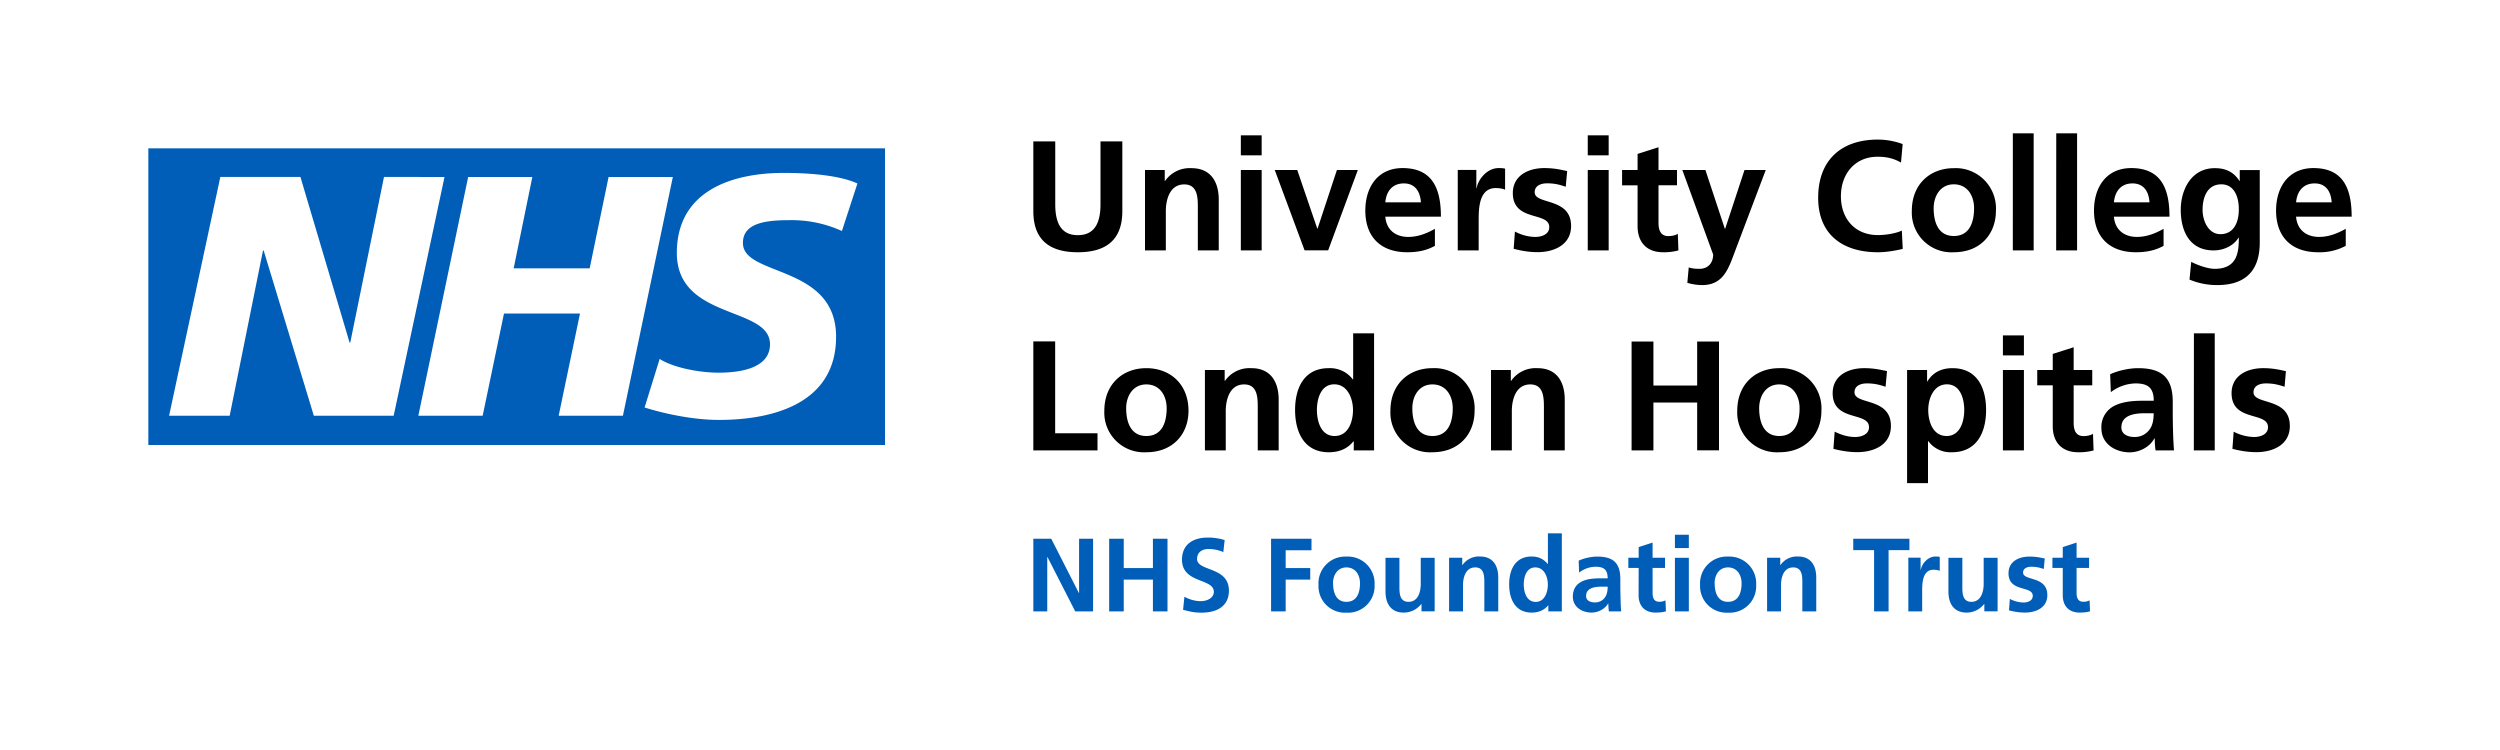 <svg xmlns="http://www.w3.org/2000/svg" viewBox="0 0 300 90"><path fill="#005eb8" d="M106.2 53.4V17.8H17.8v35.6zM53.34 21.24l-6.1 28.65h-9.58l-6.02-19.83h-.08l-4 19.83h-7.27l6.15-28.66h9.61l5.9 19.88h.08l4.05-19.88zm27.4 0-5.99 28.65h-7.71l2.56-12.27h-9.12l-2.56 12.27H50.2l5.98-28.65h7.7L61.64 32.2h9.12l2.27-10.96zm22.15.78-1.86 5.7a14.6 14.6 0 0 0-6.35-1.3c-3.05 0-5.53.44-5.53 2.74 0 4.06 11.18 2.54 11.18 11.25 0 7.92-7.4 9.98-14.07 9.98-2.97 0-6.4-.7-8.91-1.49l1.81-5.83c1.52.99 4.58 1.65 7.1 1.65 2.39 0 6.14-.46 6.14-3.41 0-4.6-11.18-2.88-11.18-10.96 0-7.4 6.52-9.6 12.83-9.6 3.56 0 6.9.37 8.84 1.27z"/><path d="M124 25.33c0 3.5 1.99 4.94 5.34 4.94 3.35 0 5.34-1.44 5.34-4.94v-8.36h-2.62v7.55c0 2.23-.71 3.7-2.72 3.7s-2.71-1.47-2.71-3.7v-7.55H124zm13.4 4.72h2.5v-4.72c0-1.24.4-3.2 2.21-3.2 1.61 0 1.63 1.59 1.63 2.77v5.15h2.51v-6.09c0-2.17-.99-3.78-3.27-3.78a3.6 3.6 0 0 0-3.17 1.53h-.04V20.4h-2.37v9.65zm11.5 0h2.5V20.4h-2.5zm0-11.41h2.5v-2.4h-2.5zm7.65 11.4h2.83l3.56-9.64h-2.51l-2.32 7.03h-.04l-2.4-7.03h-2.7zm9.69-5.76c.11-1.3.82-2.27 2.23-2.27 1.4 0 1.96 1.05 2.04 2.27zm5.95 3.18c-.93.52-1.98.97-3.2.97-1.55 0-2.64-.88-2.75-2.43h6.67c0-3.37-1.02-5.83-4.6-5.83-2.99 0-4.47 2.3-4.47 5.1 0 3.17 1.85 5 5.04 5 1.35 0 2.4-.26 3.31-.77zm2.74 2.59h2.51V26.5c0-1.39 0-3.93 2.04-3.93.45 0 .9.07 1.13.2v-2.53c-.27-.07-.53-.07-.77-.07-1.5 0-2.53 1.52-2.64 2.42h-.04v-2.2h-2.23v9.65zm13.13-9.52c-.79-.17-1.56-.36-2.74-.36-1.96 0-3.78.92-3.78 3 0 3.48 4.37 2.19 4.37 4.08 0 .94-1.02 1.18-1.65 1.18-.87 0-1.7-.24-2.47-.64l-.15 2.06c.91.25 1.89.41 2.84.41 2.04 0 4.05-.9 4.05-3.14 0-3.48-4.37-2.51-4.37-4.05 0-.82.81-1.07 1.48-1.07.92 0 1.48.15 2.25.41zm2.47 9.52h2.51V20.4h-2.51zm0-11.41h2.51v-2.4h-2.51zm5.98 8.5c0 1.91 1.08 3.13 3.05 3.13a6.6 6.6 0 0 0 1.85-.22l-.07-1.99c-.27.17-.7.27-1.14.27-.96 0-1.18-.77-1.18-1.6v-4.5h2.22V20.4h-2.22v-2.73l-2.51.8v1.93h-1.86v1.84h1.86zm8.14-6.74h-2.77l3.7 10.14c0 1.03-.63 1.72-1.64 1.72-.61 0-.97-.06-1.29-.17l-.17 1.85a6.45 6.45 0 0 0 1.78.27c2.62 0 3.2-2.1 4.01-4.24l3.62-9.57h-2.55l-2.32 7.05h-.04zm23.57 7.27c-.62.31-1.84.54-2.87.54-2.79 0-4.44-2-4.44-4.66 0-2.68 1.69-4.74 4.39-4.74.93 0 1.83.13 2.82.7l.2-2.22a8.63 8.63 0 0 0-2.97-.54c-4.44 0-7.17 2.5-7.17 6.98 0 4.42 2.94 6.54 7.17 6.54 1 0 2.03-.18 2.98-.4zm1.2-2.38a4.76 4.76 0 0 0 5.04 4.98c3.2 0 5.05-2.2 5.05-4.98a4.83 4.83 0 0 0-5.05-5.11c-2.85 0-5.04 1.92-5.04 5.11zm2.62-.3c0-1.44.79-2.87 2.42-2.87 1.65 0 2.43 1.39 2.43 2.87 0 1.6-.5 3.33-2.43 3.33-1.92 0-2.42-1.74-2.42-3.33zm9.5 5.06h2.5V16h-2.5zm5.2 0h2.51V16h-2.5zm6.93-5.77c.12-1.3.83-2.27 2.23-2.27s1.97 1.05 2.04 2.27zm5.96 3.18c-.93.52-1.99.97-3.2.97-1.56 0-2.64-.88-2.76-2.43h6.67c0-3.37-1.01-5.83-4.59-5.83-3 0-4.47 2.3-4.47 5.1 0 3.17 1.85 5 5.04 5 1.34 0 2.4-.26 3.31-.77zm6.82.64c-1.45 0-2.14-1.61-2.14-2.92 0-1.48.55-3.06 2.25-3.06 1.46 0 2.1 1.35 2.1 3 0 1.61-.64 2.98-2.21 2.98zm2.32-7.7v1.31h-.04c-.7-1.1-1.68-1.53-2.95-1.53-2.89 0-4.09 2.68-4.09 5 0 2.58 1.09 4.87 3.93 4.87 1.41 0 2.53-.71 3-1.53h.04c0 1.66-.13 3.74-2.9 3.74-.8 0-2.04-.43-2.81-.84l-.21 2.13a8.5 8.5 0 0 0 3.33.66c4.05 0 5.1-2.47 5.1-5.1v-8.7h-2.4zm6.76 3.88c.12-1.3.83-2.27 2.23-2.27s1.97 1.05 2.04 2.27zm5.96 3.18c-.94.52-1.99.97-3.2.97-1.56 0-2.64-.88-2.76-2.43h6.67c0-3.37-1.01-5.83-4.59-5.83-3 0-4.48 2.3-4.48 5.1 0 3.17 1.86 5 5.04 5a6.6 6.6 0 0 0 3.32-.77zM124 54.05h7.7v-2.06h-5.08V40.97H124zm8.52-4.76a4.76 4.76 0 0 0 5.04 4.98c3.2 0 5.06-2.2 5.06-4.98 0-3.19-2.2-5.11-5.06-5.11-2.85 0-5.04 1.93-5.04 5.11zm2.62-.3c0-1.44.8-2.86 2.42-2.86 1.65 0 2.44 1.38 2.44 2.86 0 1.61-.51 3.33-2.44 3.33-1.91 0-2.42-1.74-2.42-3.33zm9.44 5.06h2.51v-4.72c0-1.24.4-3.2 2.21-3.2 1.61 0 1.63 1.59 1.63 2.77v5.15h2.51v-6.09c0-2.17-.99-3.78-3.27-3.78A3.6 3.6 0 0 0 147 45.7h-.04v-1.3h-2.37v9.65zm13.45-4.85c0-1.3.45-3.08 2.08-3.08 1.61 0 2.25 1.73 2.25 3.08 0 1.36-.54 3.12-2.21 3.12-1.65 0-2.12-1.8-2.12-3.12zm4.42 4.85h2.44V40h-2.51v5.53h-.04a3.43 3.43 0 0 0-2.89-1.35c-2.95 0-4.04 2.36-4.04 5.02 0 2.64 1.08 5.07 4.04 5.07 1.18 0 2.21-.37 2.96-1.31h.04v1.09zm4.4-4.76a4.76 4.76 0 0 0 5.04 4.98c3.2 0 5.06-2.2 5.06-4.98a4.83 4.83 0 0 0-5.06-5.11c-2.85 0-5.04 1.93-5.04 5.11zm2.63-.3c0-1.44.78-2.86 2.41-2.86 1.65 0 2.44 1.38 2.44 2.86 0 1.61-.5 3.33-2.44 3.33-1.9 0-2.41-1.74-2.41-3.33zm9.44 5.06h2.5v-4.72c0-1.24.4-3.2 2.22-3.2 1.6 0 1.63 1.59 1.63 2.77v5.15h2.5v-6.09c0-2.17-.98-3.78-3.27-3.78a3.6 3.6 0 0 0-3.17 1.53h-.03V44.4h-2.38v9.65zm16.87 0h2.62V48.3h5.25v5.74h2.62V40.98h-2.62v5.28h-5.25v-5.28h-2.62zm12.68-4.76a4.76 4.76 0 0 0 5.04 4.98c3.2 0 5.06-2.2 5.06-4.98a4.83 4.83 0 0 0-5.06-5.11c-2.85 0-5.04 1.93-5.04 5.11zm2.63-.3c0-1.44.78-2.86 2.41-2.86 1.65 0 2.44 1.38 2.44 2.86 0 1.61-.5 3.33-2.44 3.33-1.9 0-2.41-1.74-2.41-3.33zm15.34-4.46c-.8-.16-1.56-.35-2.74-.35-1.97 0-3.78.92-3.78 3 0 3.47 4.36 2.18 4.36 4.08 0 .93-1.01 1.18-1.65 1.18-.86 0-1.68-.25-2.47-.64l-.15 2.06c.92.24 1.9.4 2.85.4 2.04 0 4.05-.89 4.05-3.14 0-3.48-4.37-2.5-4.37-4.04 0-.83.8-1.07 1.48-1.07.92 0 1.48.15 2.25.4zm2.41 13.45h2.51v-5.04h.04a3.3 3.3 0 0 0 2.83 1.33c3.02 0 4.1-2.43 4.1-5.07 0-2.67-1.08-5.02-4.04-5.02-1.48 0-2.44.65-3 1.59h-.04V44.4h-2.4v13.58zm4.78-11.86c1.63 0 2.08 1.78 2.08 3.08 0 1.33-.47 3.12-2.12 3.12-1.66 0-2.2-1.76-2.2-3.12 0-1.35.63-3.08 2.24-3.08zm6.72 7.93h2.52V44.4h-2.52zm0-11.4h2.52v-2.4h-2.52zm5.98 8.5c0 1.9 1.08 3.12 3.05 3.12a6.6 6.6 0 0 0 1.85-.22l-.07-1.99c-.27.17-.7.27-1.14.27-.96 0-1.18-.77-1.18-1.6v-4.49h2.23V44.4h-2.23v-2.73l-2.51.8v1.93h-1.86v1.84h1.86zm6.97-4.09a5.04 5.04 0 0 1 2.97-1.05c1.48 0 2.18.53 2.18 2.08h-1.39c-1.05 0-2.28.1-3.24.56a2.84 2.84 0 0 0-1.65 2.76c0 1.84 1.67 2.87 3.38 2.87 1.14 0 2.4-.6 2.97-1.67h.04c.02.3.02.93.11 1.44h2.21a43.28 43.28 0 0 1-.11-2.15 80.65 80.65 0 0 1-.04-2.42v-1.24c0-2.84-1.22-4.06-4.16-4.06-1.06 0-2.37.28-3.35.73zm1.27 4.2c0-1.48 1.66-1.67 2.79-1.67h1.08c0 .75-.1 1.44-.52 1.99-.4.52-1 .86-1.76.86-.9 0-1.6-.36-1.6-1.18zm8.69 2.79h2.51V40h-2.5zm11.05-9.51c-.79-.17-1.55-.36-2.73-.36-1.97 0-3.79.92-3.79 3 0 3.48 4.37 2.18 4.37 4.08 0 .93-1.01 1.18-1.65 1.18a5.5 5.5 0 0 1-2.47-.64l-.15 2.06c.92.24 1.9.4 2.85.4 2.04 0 4.04-.89 4.04-3.14 0-3.48-4.36-2.5-4.36-4.04 0-.83.8-1.07 1.48-1.07.92 0 1.48.15 2.25.4z"/><path fill="#005eb8" d="M124 73.37h1.67v-6.52h.03l3.33 6.52h2.14v-8.72h-1.68v6.52h-.02l-3.32-6.52H124zm9.1 0h1.75v-3.82h3.5v3.82h1.75v-8.72h-1.75v3.52h-3.5v-3.52h-1.75zm13.86-8.56a6.55 6.55 0 0 0-2.08-.3c-1.54 0-3.04.7-3.04 2.65 0 2.89 3.82 2.2 3.82 3.86 0 .79-.9 1.12-1.55 1.12-.7 0-1.38-.2-1.98-.53l-.16 1.57c.86.21 1.28.34 2.23.34 1.76 0 3.27-.73 3.27-2.64 0-2.92-3.82-2.28-3.82-3.8 0-.94.78-1.2 1.38-1.2.6 0 1.22.13 1.77.37zm5.57 8.56h1.75v-3.82h2.95v-1.38h-2.95v-2.14h3.1v-1.38h-4.85zm5.69-3.18a3.18 3.18 0 0 0 3.36 3.33 3.19 3.19 0 0 0 3.37-3.33 3.22 3.22 0 0 0-3.37-3.4 3.21 3.21 0 0 0-3.36 3.4zm1.74-.2c0-.96.53-1.9 1.61-1.9 1.1 0 1.63.92 1.63 1.9 0 1.08-.34 2.23-1.63 2.23-1.27 0-1.6-1.16-1.6-2.23zm12.2-3.05h-1.67v3.14c0 .83-.26 2.14-1.47 2.14-1.08 0-1.09-1.06-1.09-1.85v-3.43h-1.67v4.05c0 1.45.66 2.52 2.18 2.52.88 0 1.6-.4 2.11-1.02h.03v.87h1.58zm1.73 6.43h1.67v-3.15c0-.82.26-2.13 1.47-2.13 1.08 0 1.09 1.06 1.09 1.84v3.44h1.67V69.3c0-1.45-.66-2.52-2.18-2.52a2.4 2.4 0 0 0-2.11 1.02h-.03v-.87h-1.58zm8.96-3.24c0-.86.3-2.04 1.39-2.04 1.07 0 1.5 1.15 1.5 2.04 0 .92-.36 2.1-1.47 2.1-1.1-.01-1.42-1.21-1.42-2.1zm2.95 3.24h1.62V64h-1.67v3.68h-.02c-.5-.6-1.1-.9-1.93-.9-1.97 0-2.7 1.58-2.7 3.35 0 1.76.73 3.38 2.7 3.38.79 0 1.47-.25 1.98-.87h.02zm3.69-4.66c.56-.43 1.27-.7 1.98-.7.99 0 1.45.35 1.45 1.39H192c-.7 0-1.53.06-2.16.37-.64.31-1.1.88-1.1 1.84 0 1.22 1.1 1.9 2.24 1.9.77 0 1.6-.4 2-1.1h.01c.02.2.02.62.08.96h1.47c-.04-.5-.06-.95-.07-1.44a54.23 54.23 0 0 1-.03-1.6v-.83c0-1.9-.8-2.71-2.77-2.71-.71 0-1.58.19-2.23.49zm.84 2.8c0-.99 1.12-1.11 1.86-1.11h.73c0 .5-.08.96-.35 1.32a1.42 1.42 0 0 1-1.18.57c-.6 0-1.06-.24-1.06-.78zm6.3-.08c0 1.27.73 2.08 2.04 2.08.5 0 .9-.05 1.24-.15l-.05-1.32a1.5 1.5 0 0 1-.76.17c-.64 0-.79-.5-.79-1.06v-3h1.49v-1.22h-1.49v-1.82l-1.67.54v1.28h-1.24v1.22h1.24zm4.36 1.94h1.67v-6.43h-1.67zm0-7.6h1.67v-1.6h-1.67zm3.02 4.42a3.18 3.18 0 0 0 3.36 3.33 3.18 3.18 0 0 0 3.37-3.33 3.22 3.22 0 0 0-3.37-3.4 3.21 3.21 0 0 0-3.36 3.4zm1.74-.2c0-.96.53-1.9 1.61-1.9 1.1 0 1.63.92 1.63 1.9 0 1.08-.34 2.23-1.63 2.23-1.27 0-1.6-1.16-1.6-2.23zm6.3 3.38h1.67v-3.15c0-.82.26-2.13 1.47-2.13 1.08 0 1.09 1.06 1.09 1.84v3.44h1.67V69.3c0-1.45-.66-2.52-2.18-2.52a2.4 2.4 0 0 0-2.11 1.02h-.03v-.87h-1.58zm12.83 0h1.75v-7.35h2.5v-1.37h-6.74v1.37h2.5v7.35zm4.1 0h1.68V71c0-.93 0-2.63 1.36-2.63.3 0 .6.05.75.14v-1.68c-.18-.05-.35-.05-.51-.05-1 0-1.69 1-1.76 1.6h-.03v-1.46H229v6.44zm10.73-6.43h-1.67v3.14c0 .83-.27 2.14-1.48 2.14-1.07 0-1.08-1.06-1.08-1.85v-3.43h-1.67v4.05c0 1.45.66 2.52 2.18 2.52.87 0 1.6-.4 2.1-1.02h.03v.87h1.59zm5.66.08c-.53-.11-1.04-.23-1.83-.23-1.31 0-2.52.6-2.52 2 0 2.32 2.91 1.45 2.91 2.71 0 .63-.67.8-1.1.8a3.7 3.7 0 0 1-1.65-.43l-.1 1.37a7.44 7.44 0 0 0 1.9.27c1.36 0 2.7-.6 2.7-2.1 0-2.32-2.91-1.67-2.91-2.7 0-.54.54-.7.98-.7.61 0 .99.1 1.5.27zm2.16 4.41c0 1.27.72 2.08 2.03 2.08.5 0 .9-.05 1.24-.15l-.05-1.32a1.5 1.5 0 0 1-.76.17c-.64 0-.8-.5-.8-1.06v-3h1.5v-1.22h-1.5v-1.82l-1.66.54v1.28h-1.24v1.22h1.24z"/></svg>